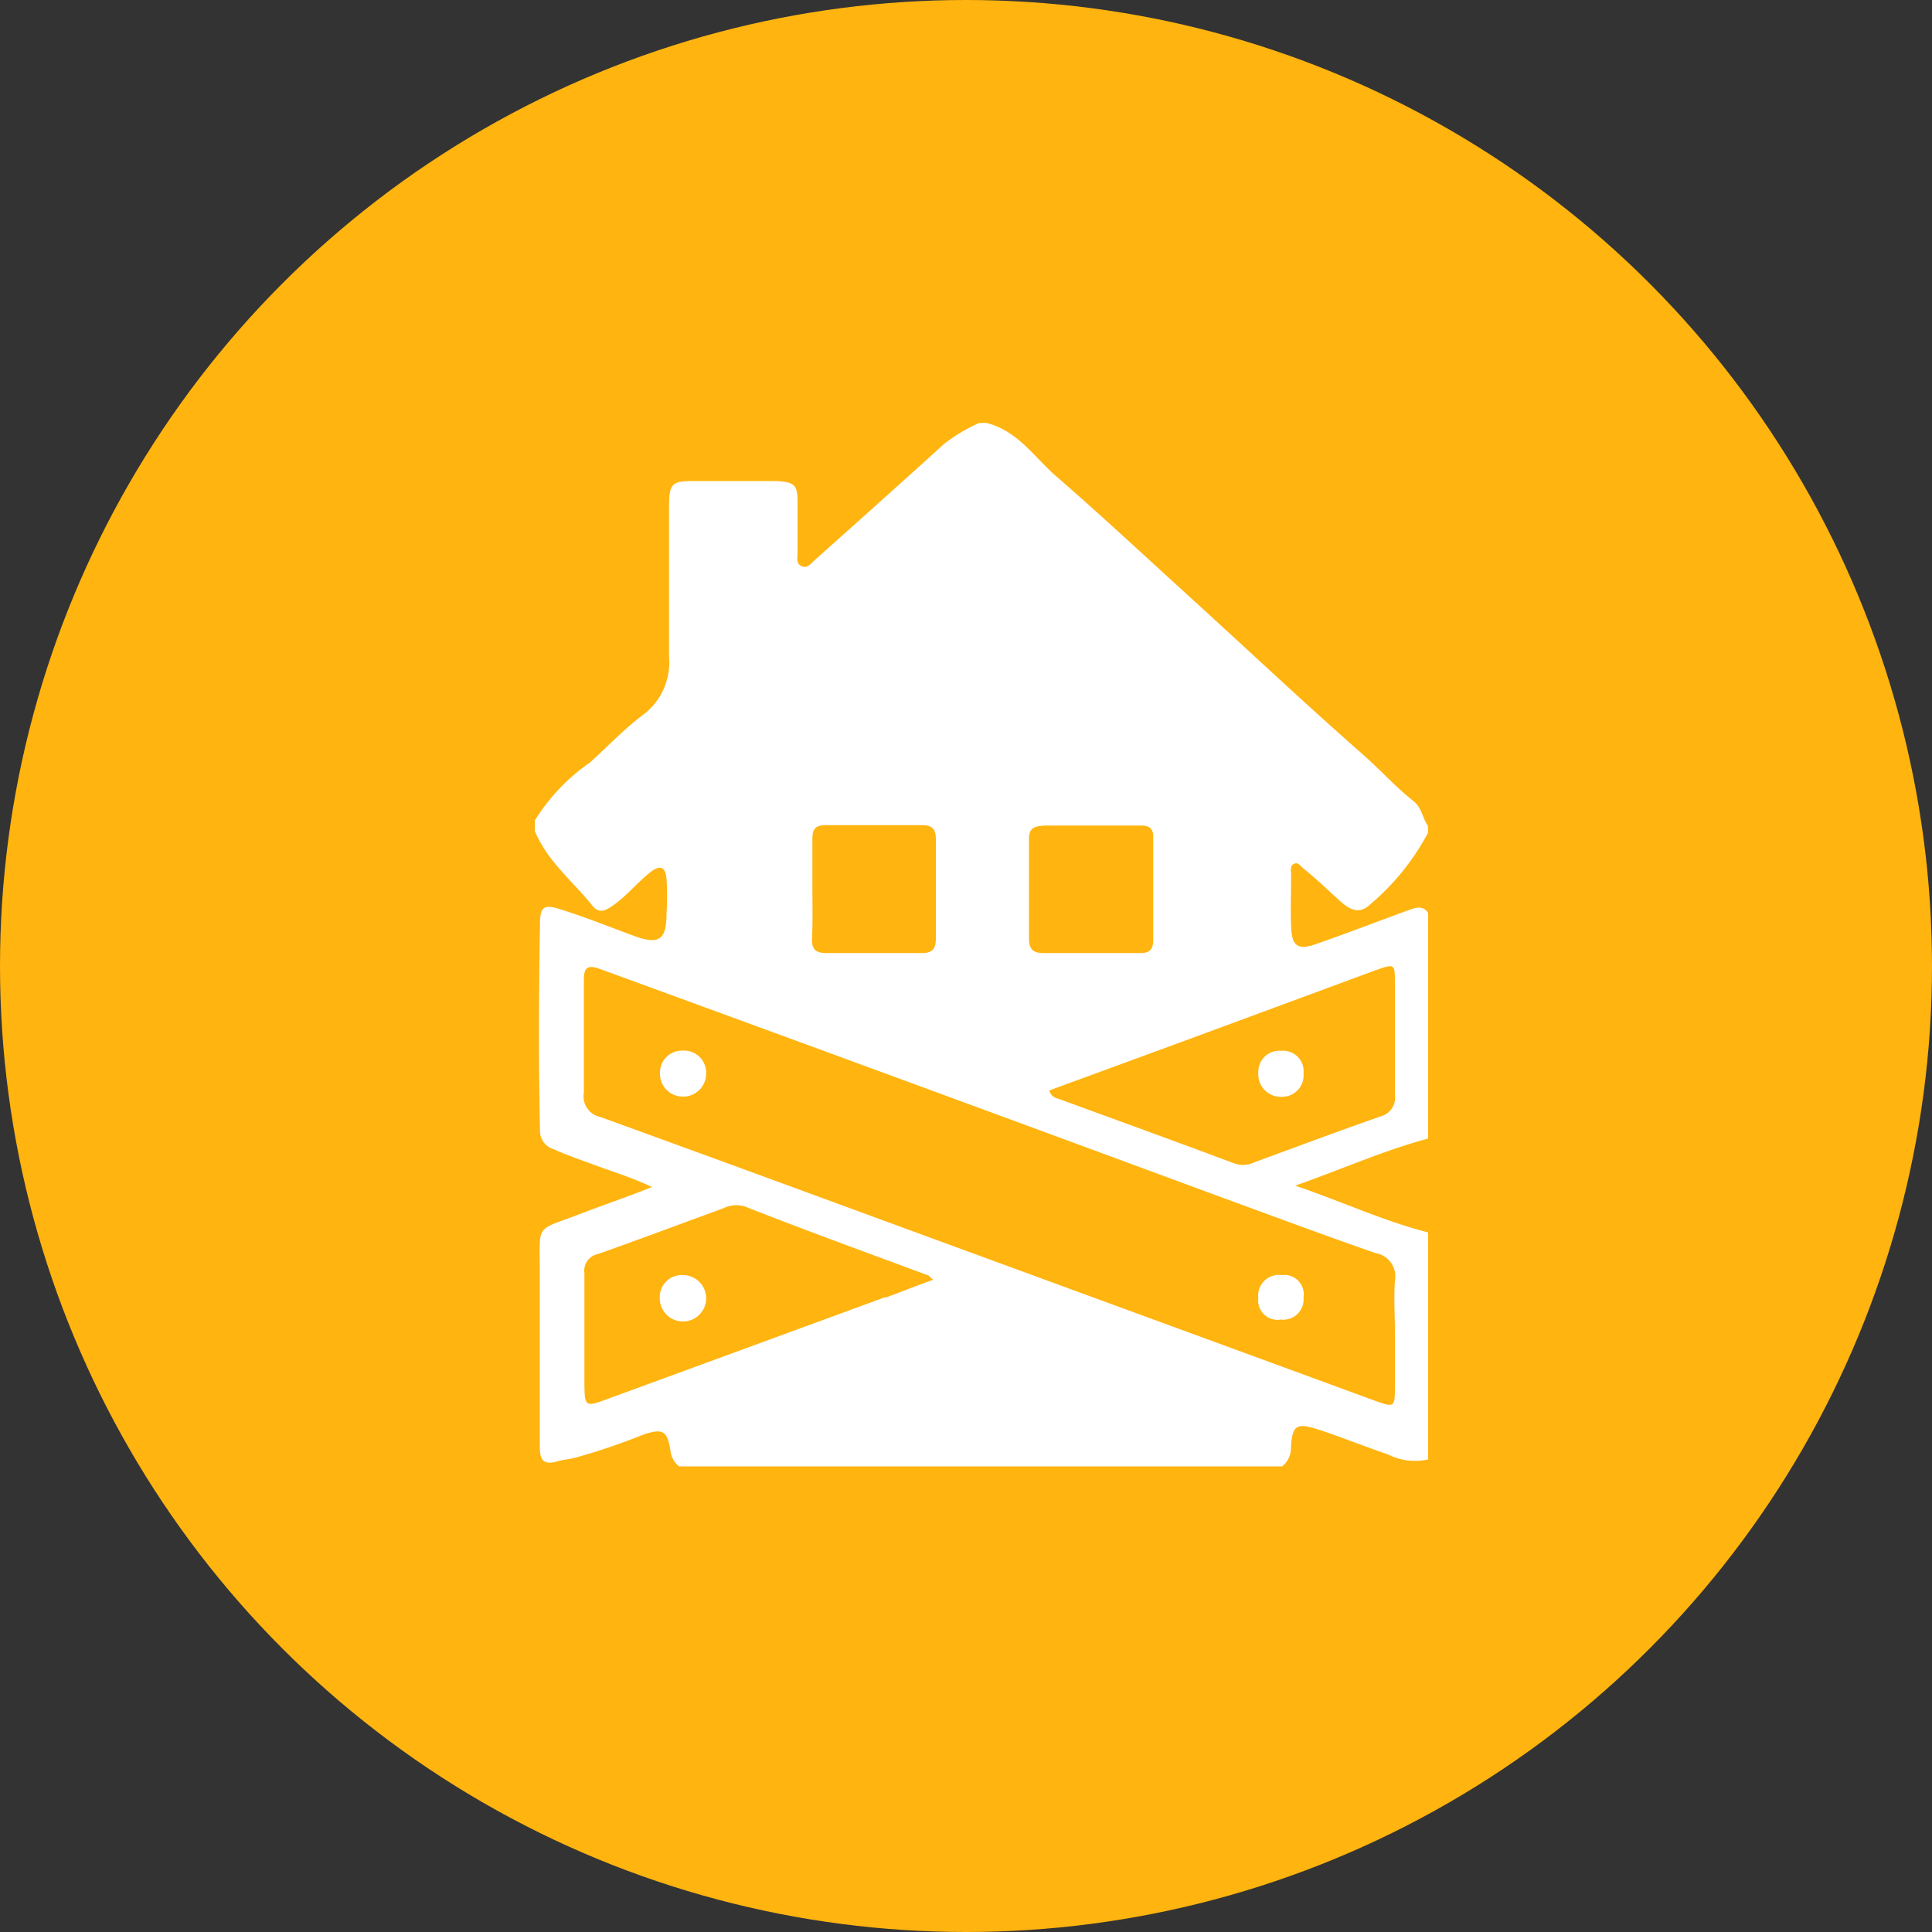 <svg id="Layer_1" data-name="Layer 1" xmlns="http://www.w3.org/2000/svg" viewBox="0 0 100 100"><rect x="0" y="0" width="100" height="100" fill="#333333" stroke="none"/><defs><style>.cls-1{fill:#ffb40f;}.cls-2{fill:#fff;}</style></defs><title>API - Copy</title><circle class="cls-1" cx="50" cy="50" r="50"/><path class="cls-2" d="M66.94,44.73c.24-.15.37.1.52.22.68.54,1.3,1.15,1.95,1.73.44.39.95.67,1.5.14a12.48,12.48,0,0,0,3-3.71v-.36c-.28-.4-.32-.94-.73-1.27-.94-.74-1.74-1.64-2.64-2.43-3.05-2.68-6-5.46-9-8.19-2.32-2.11-4.61-4.25-7-6.32-1.09-1-1.94-2.27-3.49-2.65h-.36A8.5,8.5,0,0,0,48.84,23c-2.2,2-4.44,4-6.68,6-.19.17-.38.45-.68.3s-.19-.42-.2-.65c0-.9,0-1.8,0-2.69s-.19-1-1.07-1.06c-1.47,0-2.93,0-4.4,0-1,0-1.17.15-1.18,1.21,0,2.63,0,5.27,0,7.9a3.38,3.38,0,0,1-1.36,3c-1,.75-1.82,1.64-2.74,2.46a10.24,10.24,0,0,0-2.85,3v.54c.65,1.58,2,2.63,3,3.89.33.39.65.24,1,0,.75-.51,1.31-1.23,2-1.77.5-.38.76-.26.82.36a14.74,14.74,0,0,1,0,1.8c0,1.36-.4,1.62-1.66,1.16s-2.58-1-3.89-1.4c-.78-.25-1-.11-1,.74-.06,3.57-.08,7.13,0,10.7a1,1,0,0,0,.72,1c.74.33,1.51.59,2.27.87s1.79.6,2.81,1.08c-1.43.57-2.73,1-4,1.5-2,.74-1.82.47-1.81,2.68,0,.05,0,.11,0,.16,0,3,0,6.06,0,9.09,0,.63.14,1,.9.77.28-.08.6-.11.9-.18a32.26,32.26,0,0,0,3.57-1.21c1-.33,1.23-.19,1.39.82a1.2,1.2,0,0,0,.45.83H66.36a1.21,1.21,0,0,0,.46-1c.07-1.14.3-1.27,1.41-.91s2.4.88,3.61,1.29a3.1,3.1,0,0,0,2.08.26V63.79c-2.28-.58-4.41-1.58-6.88-2.42,2.46-.87,4.61-1.83,6.88-2.44V47.25c-.25-.36-.57-.3-.93-.17-1.63.59-3.25,1.22-4.89,1.79-.91.32-1.23.1-1.27-.86s0-1.86,0-2.79C66.81,45.05,66.78,44.83,66.94,44.73Zm-13-2c1.71,0,3.41,0,5.12,0,.47,0,.64.18.63.63,0,.9,0,1.8,0,2.69s0,1.74,0,2.6c0,.51-.2.69-.69.68q-2.51,0-5,0c-.54,0-.74-.22-.74-.75q0-2.56,0-5.12C53.25,43,53.4,42.74,54,42.75ZM42.05,46c0-.87,0-1.73,0-2.6,0-.49.17-.69.68-.69,1.67,0,3.35,0,5,0,.57,0,.71.25.71.76q0,2.55,0,5.11c0,.53-.19.76-.74.75q-2.46,0-4.93,0c-.53,0-.76-.19-.74-.73C42.07,47.77,42.05,46.9,42.05,46Zm3.77,21.14-14.4,5.28c-1.11.41-1.16.39-1.17-.76,0-1.92,0-3.84,0-5.75a.88.88,0,0,1,.7-1c2.17-.77,4.33-1.58,6.49-2.37a1.49,1.49,0,0,1,1.12-.09C41.68,63.68,44.83,64.82,48,66c.07,0,.13.1.3.24C47.4,66.56,46.62,66.88,45.82,67.17ZM71.2,64.86a1.22,1.22,0,0,1,1,1.42c-.06.89,0,1.8,0,2.7s0,1.8,0,2.7c0,1.19,0,1.19-1.09.8L52.29,65.58c-7.07-2.59-14.14-5.2-21.23-7.77a1.08,1.08,0,0,1-.84-1.24c0-1.95,0-3.89,0-5.84,0-.66.19-.81.85-.57Q47.06,56,63,61.89C65.74,62.89,68.46,63.91,71.2,64.86Zm0-14.64c1-.35,1-.35,1,.7,0,1.92,0,3.83,0,5.75a1,1,0,0,1-.76,1.12c-2.17.76-4.33,1.57-6.49,2.36a1.38,1.38,0,0,1-1,.09c-3.05-1.14-6.11-2.25-9.17-3.37a.58.58,0,0,1-.47-.43l7.09-2.6Z"/><path class="cls-2" d="M35.35,54.38a1.14,1.14,0,0,0-1.19,1.18,1.18,1.18,0,0,0,1.19,1.2,1.19,1.19,0,0,0,1.2-1.2A1.14,1.14,0,0,0,35.35,54.38Z"/><path class="cls-2" d="M66.3,68.3a1.05,1.05,0,0,0,1.17-1.15A1,1,0,0,0,66.35,66a1.07,1.07,0,0,0-1.22,1.19A1,1,0,0,0,66.3,68.3Z"/><path class="cls-2" d="M35.38,66a1.14,1.14,0,0,0-1.23,1.21A1.2,1.2,0,1,0,35.38,66Z"/><path class="cls-2" d="M66.34,56.77a1.11,1.11,0,0,0,1.13-1.21,1.06,1.06,0,0,0-1.15-1.17,1.09,1.09,0,0,0-1.19,1.14A1.16,1.16,0,0,0,66.34,56.77Z"/></svg>